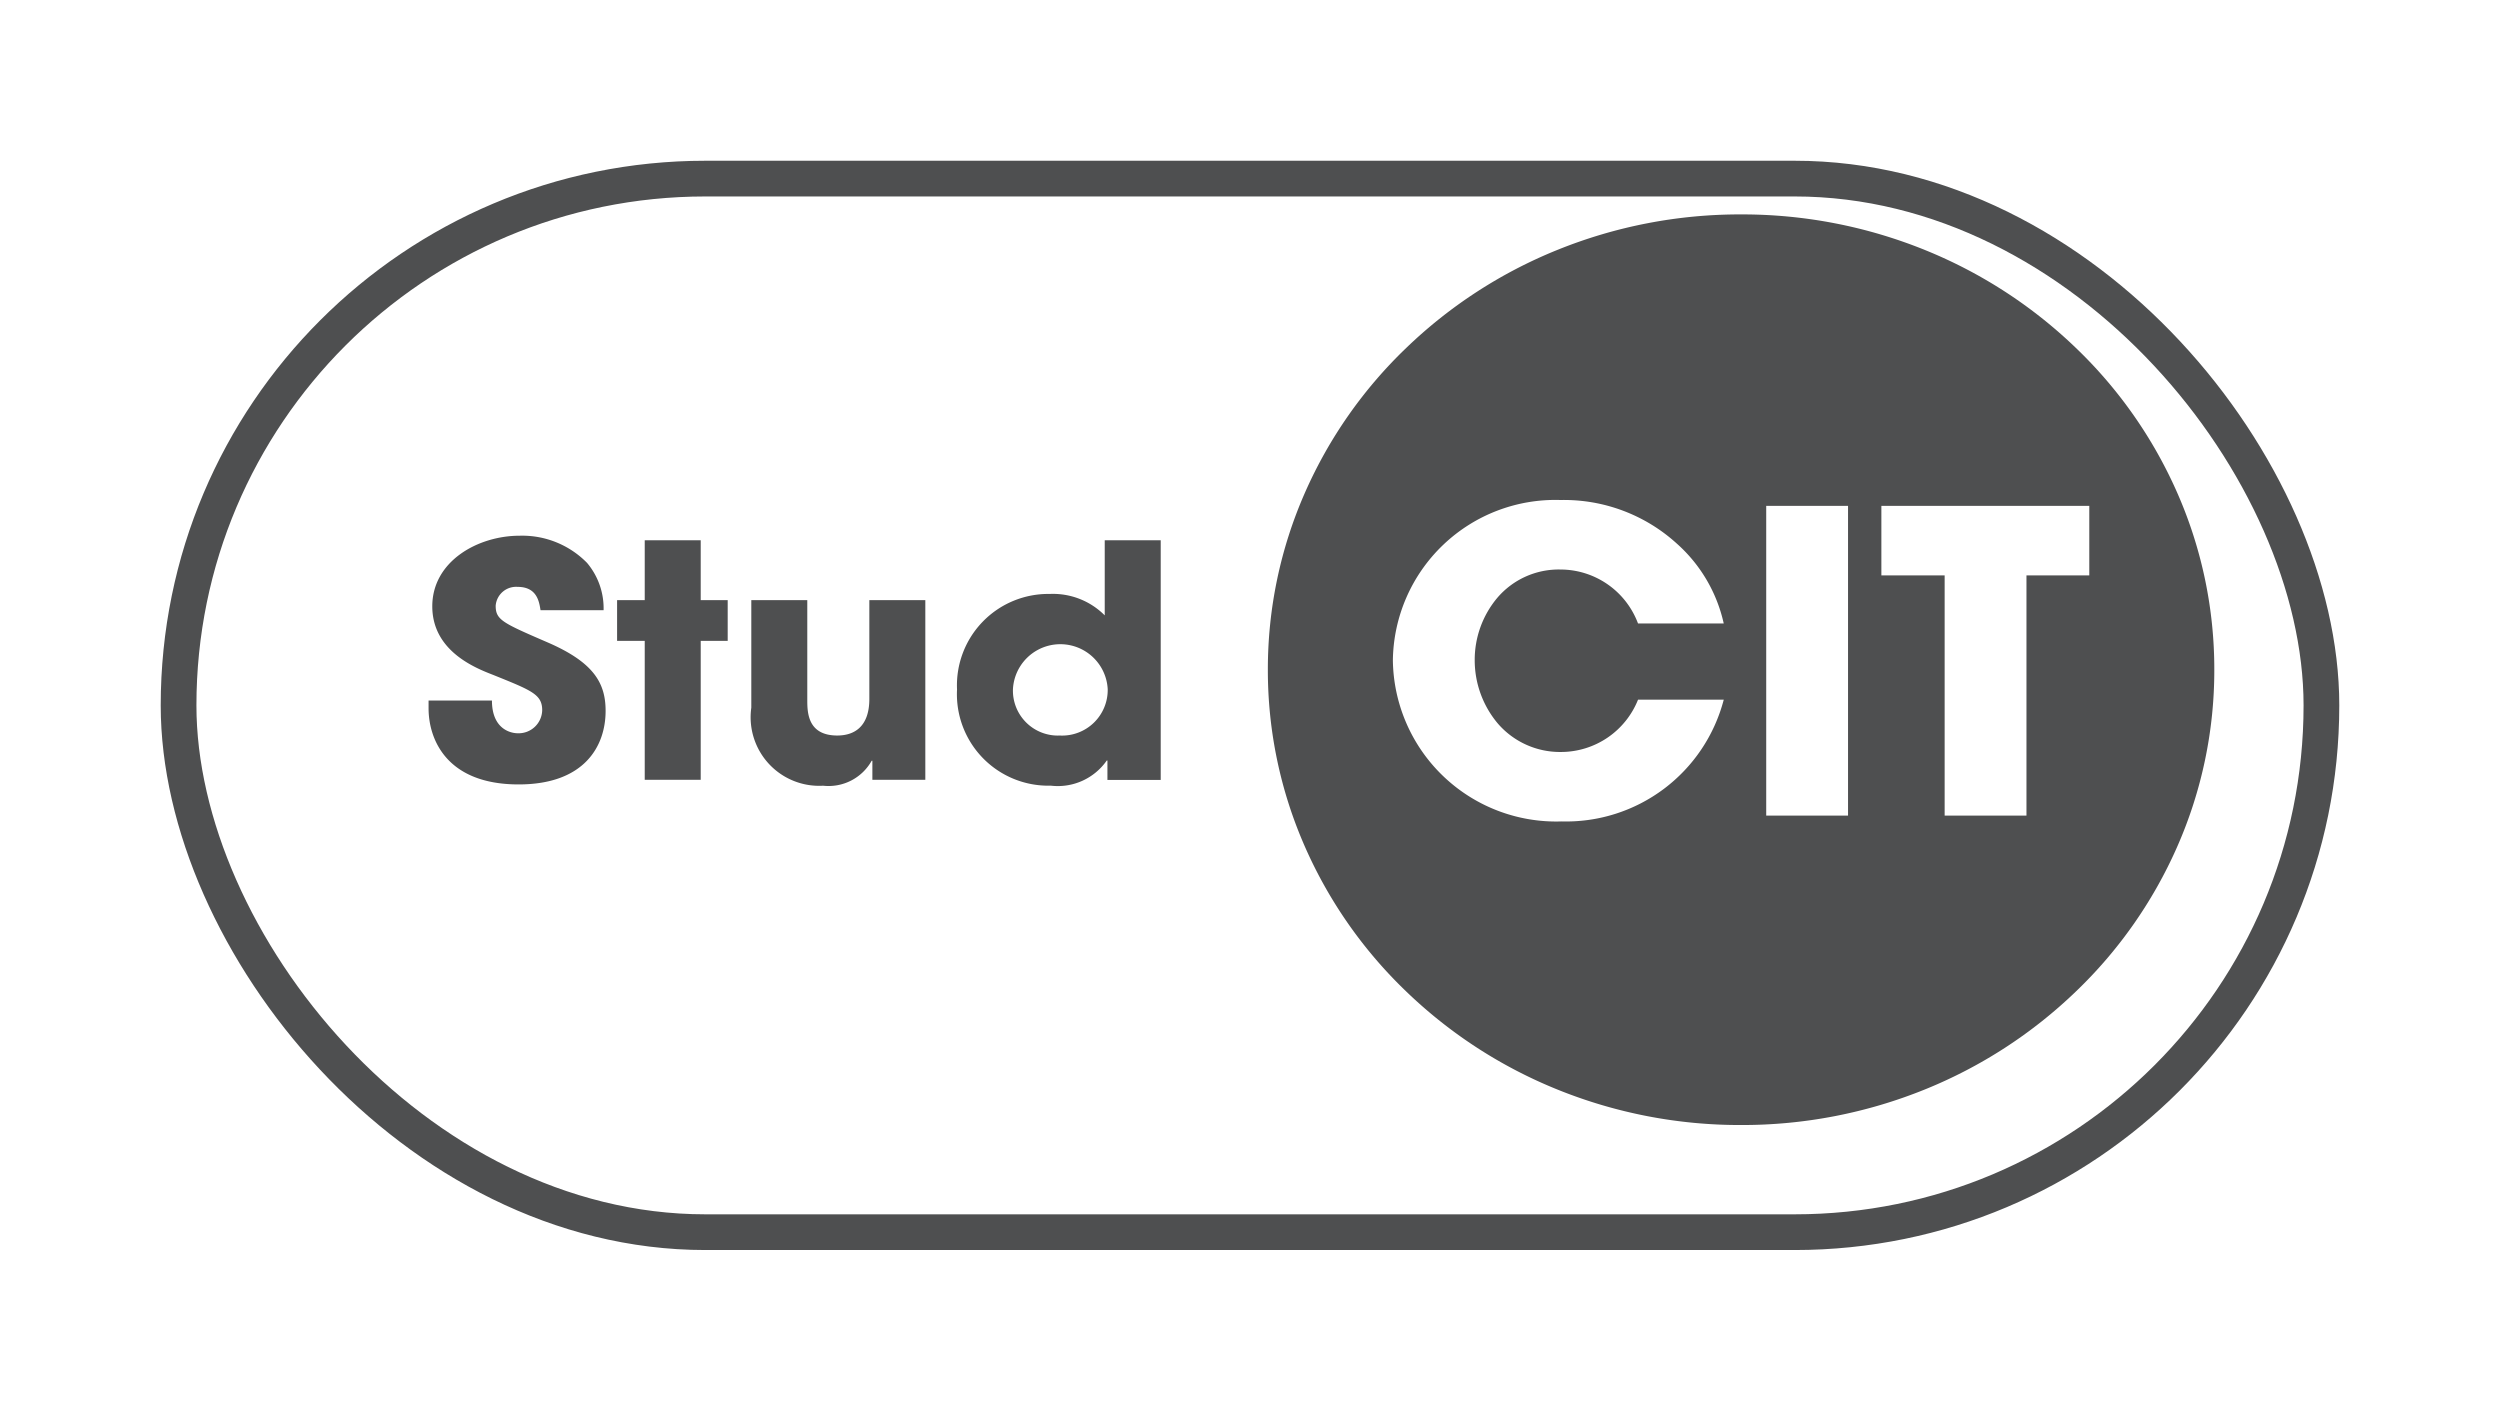 <svg xmlns="http://www.w3.org/2000/svg" xmlns:xlink="http://www.w3.org/1999/xlink" width="140" height="79" viewBox="0 0 140 79">
  <defs>
    <filter id="Rectangle_283" x="0" y="0" width="140" height="79" filterUnits="userSpaceOnUse">
      <feOffset dx="2" dy="2" input="SourceAlpha"/>
      <feGaussianBlur stdDeviation="3" result="blur"/>
      <feFlood flood-opacity="0.141"/>
      <feComposite operator="in" in2="blur"/>
      <feComposite in="SourceGraphic"/>
    </filter>
  </defs>
  <g id="Group_301" data-name="Group 301" transform="translate(-133 -52)">
    <g id="Group_219" data-name="Group 219" transform="translate(-533.96 -114.458)">
      <g transform="matrix(1, 0, 0, 1, 666.96, 166.46)" filter="url(#Rectangle_283)">
        <g id="Rectangle_283-2" data-name="Rectangle 283" transform="translate(7 7)" fill="none" stroke="#4e4f50" stroke-width="2">
          <rect width="122" height="61" rx="30.5" stroke="none"/>
          <rect x="1" y="1" width="120" height="59" rx="29.5" fill="none"/>
        </g>
      </g>
      <path id="Subtraction_66" data-name="Subtraction 66" d="M-1868.541-11992.541a27.231,27.231,0,0,1-10.315-2,26.5,26.5,0,0,1-8.423-5.466,25.383,25.383,0,0,1-5.679-8.106,24.514,24.514,0,0,1-2.082-9.925,24.514,24.514,0,0,1,2.082-9.925,25.383,25.383,0,0,1,5.679-8.106,26.5,26.5,0,0,1,8.423-5.466,27.231,27.231,0,0,1,10.315-2,27.234,27.234,0,0,1,10.315,2,26.51,26.51,0,0,1,8.424,5.466,25.382,25.382,0,0,1,5.68,8.106,24.51,24.51,0,0,1,2.083,9.925,24.51,24.51,0,0,1-2.083,9.925,25.382,25.382,0,0,1-5.68,8.106,26.509,26.509,0,0,1-8.424,5.466A27.234,27.234,0,0,1-1868.541-11992.541Zm-10.089-35a9.1,9.1,0,0,0-9.409,8.978,9.147,9.147,0,0,0,9.458,9.021,9.126,9.126,0,0,0,9.071-6.818h-4.8a4.65,4.65,0,0,1-4.319,2.929,4.6,4.6,0,0,1-3.532-1.593,5.5,5.5,0,0,1-1.295-3.563,5.4,5.4,0,0,1,1.246-3.454,4.52,4.52,0,0,1,3.556-1.608,4.643,4.643,0,0,1,4.343,3.022h4.8a8.415,8.415,0,0,0-2.63-4.476A9.387,9.387,0,0,0-1878.63-12027.542Zm21.49,4.22v13.453h4.582v-13.453h3.518v-3.893h-11.643v3.893Zm-9.992-3.893v17.346h4.582v-17.346Z" transform="translate(2633 12222)" fill="#4e4f50"/>
      <path id="Path_272" data-name="Path 272" d="M10.676,13.781a3.944,3.944,0,0,0-.925-2.648A5.083,5.083,0,0,0,5.974,9.61c-2.342,0-4.891,1.433-4.891,3.953S3.519,17.027,4.5,17.408c2.153.87,2.738,1.088,2.738,1.977a1.321,1.321,0,0,1-1.36,1.288c-.453,0-1.454-.272-1.454-1.832H.875v.435c0,1.723,1,4.262,5.042,4.262,3.7,0,4.872-2.158,4.872-4.117,0-1.56-.661-2.72-3.267-3.845-2.512-1.088-2.889-1.251-2.889-2.049a1.147,1.147,0,0,1,1.228-1.052c1.1,0,1.209.852,1.284,1.306Zm5.439-3.917H12.98v3.355H11.432V15.5H12.98v7.78h3.135V15.5h1.511V13.219H16.115Zm12.578,3.355H25.558V18.75c0,1.6-.888,2.049-1.794,2.049-1.681,0-1.681-1.324-1.681-2.013V13.219H18.948V19.24a3.84,3.84,0,0,0,4.023,4.37,2.766,2.766,0,0,0,2.719-1.4h.038v1.07h2.965ZM41.875,9.864H38.74v4.207a4.091,4.091,0,0,0-3.078-1.2,5.117,5.117,0,0,0-5.193,5.35,5.122,5.122,0,0,0,5.25,5.386A3.34,3.34,0,0,0,38.853,22.2h.038v1.088h2.984ZM33.6,18.206a2.657,2.657,0,0,1,5.307,0A2.556,2.556,0,0,1,36.228,20.8,2.518,2.518,0,0,1,33.6,18.206Z" transform="translate(690.085 186.848)" fill="#4e4f50"/>
    </g>
  </g>
</svg>
